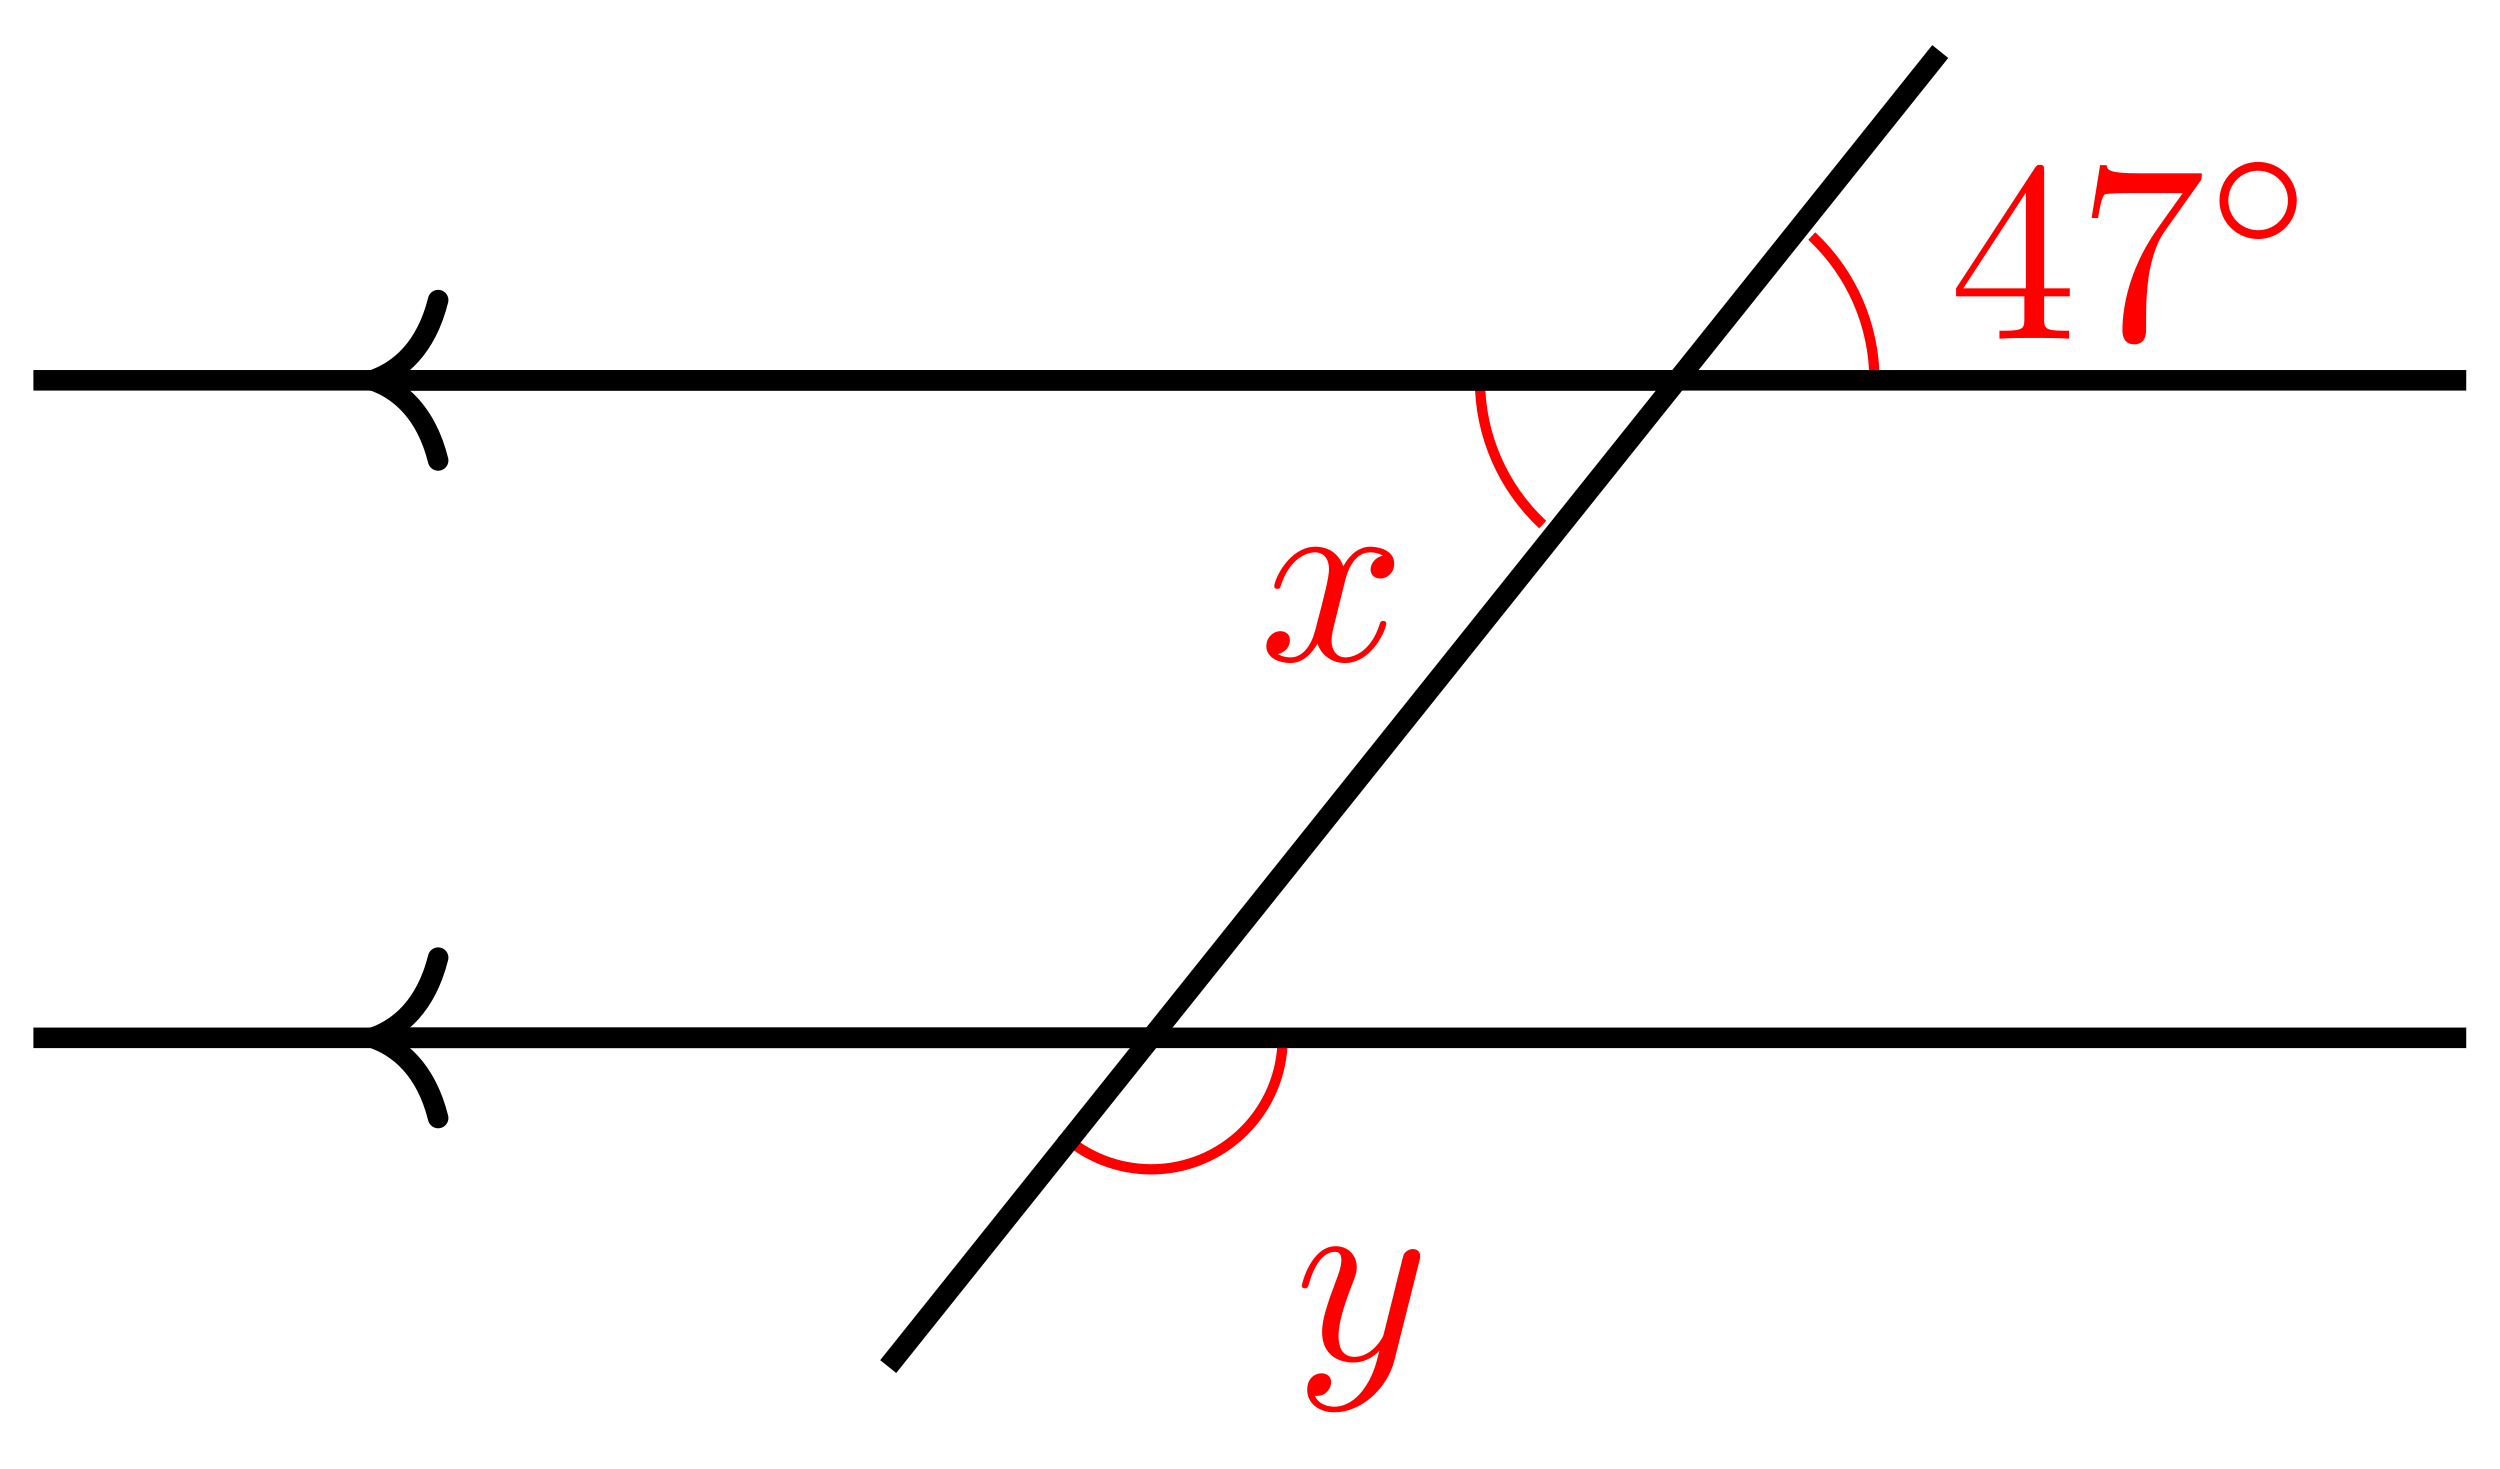 <svg xmlns="http://www.w3.org/2000/svg" xmlns:xlink="http://www.w3.org/1999/xlink" version="1.1" width="97pt" height="57pt" viewBox="0 0 97 57">
<defs>
<path id="font_1_1" d="M.294 .165V.078C.294 .042 .292 .031 .218 .031H.197V0C.238 .003 .29 .003 .332 .003 .374 .003 .427 .003 .468 0V.031H.447C.373 .031 .371 .042 .371 .078V.165H.471V.196H.371V.651C.371 .671 .371 .677 .355 .677 .346 .677 .343 .677 .335 .665L.028 .196V.165H.294M.3 .196H.056L.3 .569V.196Z"/>
<path id="font_1_2" d="M.476 .609C.485 .621 .485 .623 .485 .644H.242C.12 .644 .118 .657 .114 .676H.089L.056 .47H.081C.084 .486 .093 .549 .106 .561 .113 .567 .191 .567 .204 .567H.411C.4 .551 .321 .442 .299 .409 .209 .274 .176 .135 .176 .033 .176 .023 .176-.022 .222-.022 .268-.022 .268 .023 .268 .033V.084C.268 .139 .271 .194 .279 .248 .283 .271 .297 .357 .341 .419L.476 .609Z"/>
<path id="font_2_1" d="M.507 .25C.507 .371 .41 .465 .292 .465 .172 .465 .077 .368 .077 .251 .077 .13 .174 .036 .292 .036 .412 .036 .507 .133 .507 .25M.292 .085C.198 .085 .126 .161 .126 .25 .126 .343 .2 .416 .292 .416 .386 .416 .458 .34 .458 .251 .458 .158 .384 .085 .292 .085Z"/>
<path id="font_3_1" d="M.334 .302C.34 .328 .363 .42 .433 .42 .438 .42 .462 .42 .483 .407 .455 .402 .435 .377 .435 .353 .435 .337 .446 .318 .473 .318 .495 .318 .527 .336 .527 .376 .527 .428 .468 .442 .434 .442 .376 .442 .341 .389 .329 .366 .304 .432 .25 .442 .221 .442 .117 .442 .06 .313 .06 .288 .06 .278 .07 .278 .072 .278 .08 .278 .083 .28 .085 .289 .119 .395 .185 .42 .219 .42 .238 .42 .273 .411 .273 .353 .273 .322 .256 .255 .219 .115 .203 .053 .168 .011 .124 .011 .118 .011 .095 .011 .074 .024 .099 .029 .121 .05 .121 .078 .121 .105 .099 .113 .084 .113 .054 .113 .029 .087 .029 .055 .029 .009 .079-.011 .123-.011 .189-.011 .225 .059 .228 .065 .24 .028 .276-.011 .336-.011 .439-.011 .496 .118 .496 .143 .496 .153 .487 .153 .484 .153 .475 .153 .473 .149 .471 .142 .438 .035 .37 .011 .338 .011 .299 .011 .283 .043 .283 .077 .283 .099 .289 .121 .3 .165L.334 .302Z"/>
<path id="font_3_2" d="M.486 .381C.49 .395 .49 .397 .49 .404 .49 .422 .476 .431 .461 .431 .451 .431 .435 .425 .426 .41 .424 .405 .416 .374 .412 .356 .405 .33 .398 .303 .392 .276L.347 .096C.343 .081 .3 .011 .234 .011 .183 .011 .172 .055 .172 .092 .172 .138 .189 .2 .223 .288 .239 .329 .243 .34 .243 .36 .243 .405 .211 .442 .161 .442 .066 .442 .029 .297 .029 .288 .029 .278 .039 .278 .041 .278 .051 .278 .052 .28 .057 .296 .084 .39 .124 .42 .158 .42 .166 .42 .183 .42 .183 .388 .183 .363 .173 .337 .166 .318 .126 .212 .108 .155 .108 .108 .108 .019 .171-.011 .23-.011 .269-.011 .303 .006 .331 .034 .318-.018 .306-.067 .266-.12 .24-.154 .202-.183 .156-.183 .142-.183 .097-.18 .08-.141 .096-.141 .109-.141 .123-.129 .133-.12 .143-.107 .143-.088 .143-.057 .116-.053 .106-.053 .083-.053 .05-.069 .05-.118 .05-.168 .094-.205 .156-.205 .259-.205 .362-.114 .39-.001L.486 .381Z"/>
</defs>
<path transform="matrix(1,0,0,-1,14.052,40.268)" stroke-width=".399" stroke-linecap="butt" stroke-miterlimit="10" stroke-linejoin="miter" fill="none" stroke="#ff0000" d="M58.677 25.512C58.677 27.634 57.796 29.662 56.244 31.109"/>
<use data-text="4" xlink:href="#font_1_1" transform="matrix(9.963,0,0,-9.963,75.616,13.141)" fill="#ff0000"/>
<use data-text="7" xlink:href="#font_1_2" transform="matrix(9.963,0,0,-9.963,80.597,13.141)" fill="#ff0000"/>
<use data-text="&#x25e6;" xlink:href="#font_2_1" transform="matrix(6.974,0,0,-6.974,85.579,9.525)" fill="#ff0000"/>
<path transform="matrix(1,0,0,-1,14.052,40.268)" stroke-width=".399" stroke-linecap="butt" stroke-miterlimit="10" stroke-linejoin="miter" fill="none" stroke="#ff0000" d="M43.37 25.512C43.37 23.39 44.252 21.362 45.804 19.914"/>
<use data-text="x" xlink:href="#font_3_1" transform="matrix(9.963,0,0,-9.963,48.844,25.616)" fill="#ff0000"/>
<path transform="matrix(1,0,0,-1,14.052,40.268)" stroke-width=".399" stroke-linecap="butt" stroke-miterlimit="10" stroke-linejoin="miter" fill="none" stroke="#ff0000" d="M35.716 0C35.716-2.818 33.432-5.102 30.614-5.102 29.323-5.102 28.079-4.612 27.134-3.732"/>
<use data-text="y" xlink:href="#font_3_2" transform="matrix(9.963,0,0,-9.963,50.221,52.756)" fill="#ff0000"/>
<path transform="matrix(1,0,0,-1,14.052,40.268)" stroke-width=".797" stroke-linecap="butt" stroke-miterlimit="10" stroke-linejoin="miter" fill="none" stroke="#000000" d="M-12.756 0H81.638"/>
<path transform="matrix(1,0,0,-1,14.052,40.268)" stroke-width=".797" stroke-linecap="butt" stroke-miterlimit="10" stroke-linejoin="miter" fill="none" stroke="#000000" d="M.797 0H30.614"/>
<path transform="matrix(-1,-0,0,1,14.45,40.268)" stroke-width=".797" stroke-linecap="round" stroke-linejoin="round" fill="none" stroke="#000000" d="M-2.55 3.111C-2.084 1.244-1.046 .363 0 0-1.046-.363-2.084-1.244-2.55-3.111"/>
<path transform="matrix(1,0,0,-1,14.052,40.268)" stroke-width=".797" stroke-linecap="butt" stroke-miterlimit="10" stroke-linejoin="miter" fill="none" stroke="#000000" d="M20.41-12.756 61.229 38.268"/>
<path transform="matrix(1,0,0,-1,14.052,40.268)" stroke-width=".797" stroke-linecap="butt" stroke-miterlimit="10" stroke-linejoin="miter" fill="none" stroke="#000000" d="M-12.756 25.512H81.638"/>
<path transform="matrix(1,0,0,-1,14.052,40.268)" stroke-width=".797" stroke-linecap="butt" stroke-miterlimit="10" stroke-linejoin="miter" fill="none" stroke="#000000" d="M.797 25.512H51.024"/>
<path transform="matrix(-1,-0,0,1,14.45,14.755)" stroke-width=".797" stroke-linecap="round" stroke-linejoin="round" fill="none" stroke="#000000" d="M-2.55 3.111C-2.084 1.244-1.046 .363 0 0-1.046-.363-2.084-1.244-2.55-3.111"/>
</svg>
